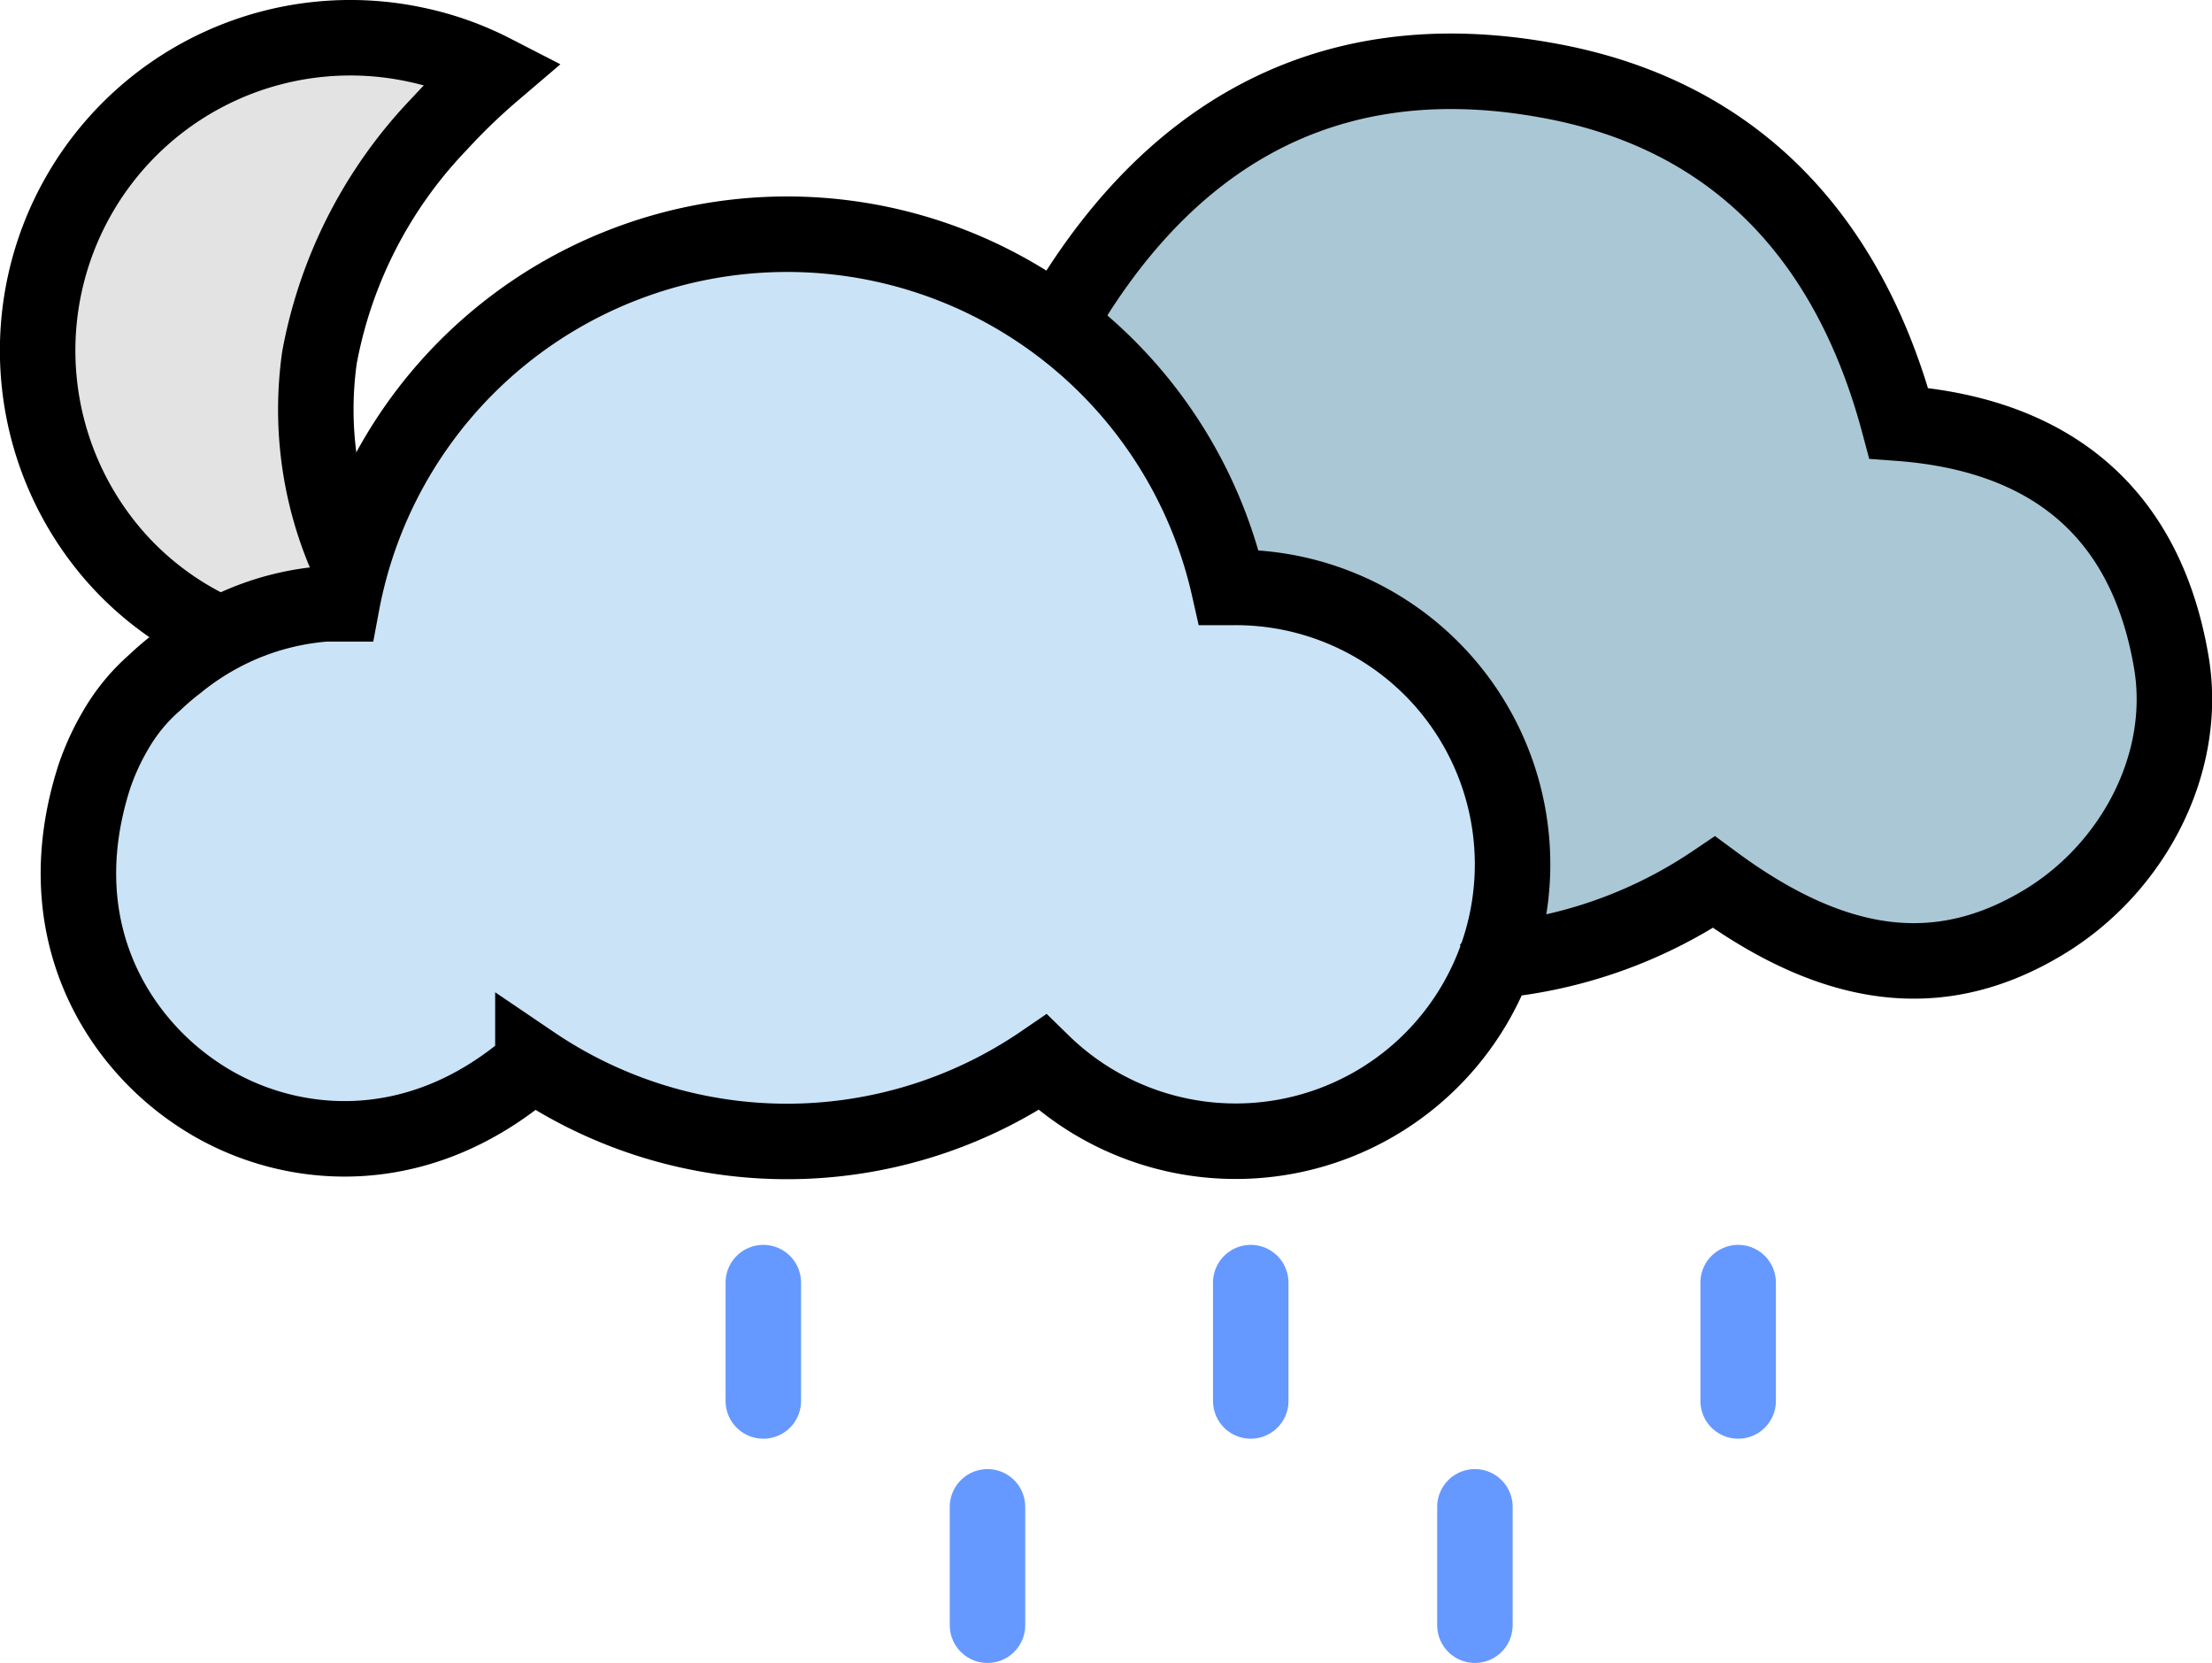 <svg xmlns="http://www.w3.org/2000/svg" viewBox="0 0 117.22 88.1"><defs><style>.cls-1{fill:#e3e3e3;}.cls-2{fill:#aac7d5;}.cls-3{fill:#cae3f6;}.cls-4,.cls-5{fill:none;stroke:#000;stroke-miterlimit:10;stroke-width:4px;}.cls-5{stroke-linecap:round;}.blue{stroke:#69F;}</style></defs><title>showers-nightAsset 186colored</title><g id="Layer_2" data-name="Layer 2"><g id="Layer_1-2" data-name="Layer 1"><path class="cls-1" d="M18.58,30.38a19.63,19.63,0,0,1-1.65-11.06A24.25,24.25,0,0,1,23.29,7a33.66,33.66,0,0,1,2.84-2.74,16.28,16.28,0,0,0-4.08-1.45A16.57,16.57,0,0,0,6.2,30a16.23,16.23,0,0,0,5.51,4.05"/><path class="cls-2" d="M78.84,51.19a1.25,1.25,0,0,1,.77-.46,25.05,25.05,0,0,0,11.14-4.11c6.44,4.75,12,5.41,17.45,2.13,4.78-2.85,7.7-8.49,6.76-13.84-1.38-8-6.52-12-14.43-12.58C97.89,12.49,91.86,5.91,81.82,4.12,70.07,2,61.52,7.17,55.8,17.35"/><path class="cls-3" d="M65.39,31,65,31a24,24,0,0,0-47,.87c-.29,0-.58,0-.87,0a14.22,14.22,0,0,0-5.53,1.6,14.44,14.44,0,0,0-2.36,1.57,14,14,0,0,0-1.16,1A10.12,10.12,0,0,0,6,38.63,13.13,13.13,0,0,0,4.91,41C2.35,49,6.07,54.93,10.3,57.78s11.5,4,17.85-1.56a24,24,0,0,0,27,0A14.67,14.67,0,1,0,65.39,31Z"/><path class="cls-4" d="M18.58,30a19.63,19.63,0,0,1-1.65-11.06A24.21,24.21,0,0,1,23.29,6.56a32.14,32.14,0,0,1,2.84-2.74,16.28,16.28,0,0,0-4.08-1.45A16.57,16.57,0,0,0,6.2,29.6a16.23,16.23,0,0,0,5.51,4"/><path class="cls-4" d="M78.93,51.31a1.29,1.29,0,0,1,.77-.47,24.84,24.84,0,0,0,11.13-4.1c6.44,4.75,12,5.41,17.45,2.13C113.06,46,116,40.38,115.05,35c-1.39-8-6.53-12-14.43-12.58C98,12.61,91.94,6,81.9,4.24c-11.74-2.1-20.29,3.05-26,13.23"/><path class="cls-4" d="M65.48,31.12l-.36,0a24,24,0,0,0-47,.87l-.87,0a14.06,14.06,0,0,0-5.52,1.6,14.44,14.44,0,0,0-2.36,1.57,14.06,14.06,0,0,0-1.17,1,9.89,9.89,0,0,0-2.06,2.5A13.24,13.24,0,0,0,5,41.14c-2.57,8,1.16,13.91,5.38,16.76,4.38,3,11.5,4,17.86-1.56a24,24,0,0,0,27-.05A14.67,14.67,0,1,0,65.48,31.12Z"/><line class="cls-5 blue" x1="92.11" y1="67.95" x2="92.11" y2="74.22"/><line class="cls-5 blue" x1="66.28" y1="67.95" x2="66.28" y2="74.22"/><line class="cls-5 blue" x1="40.45" y1="67.95" x2="40.45" y2="74.22"/><line class="cls-5 blue" x1="78.16" y1="79.83" x2="78.16" y2="86.1"/><line class="cls-5 blue" x1="52.33" y1="79.83" x2="52.33" y2="86.1"/></g></g></svg>